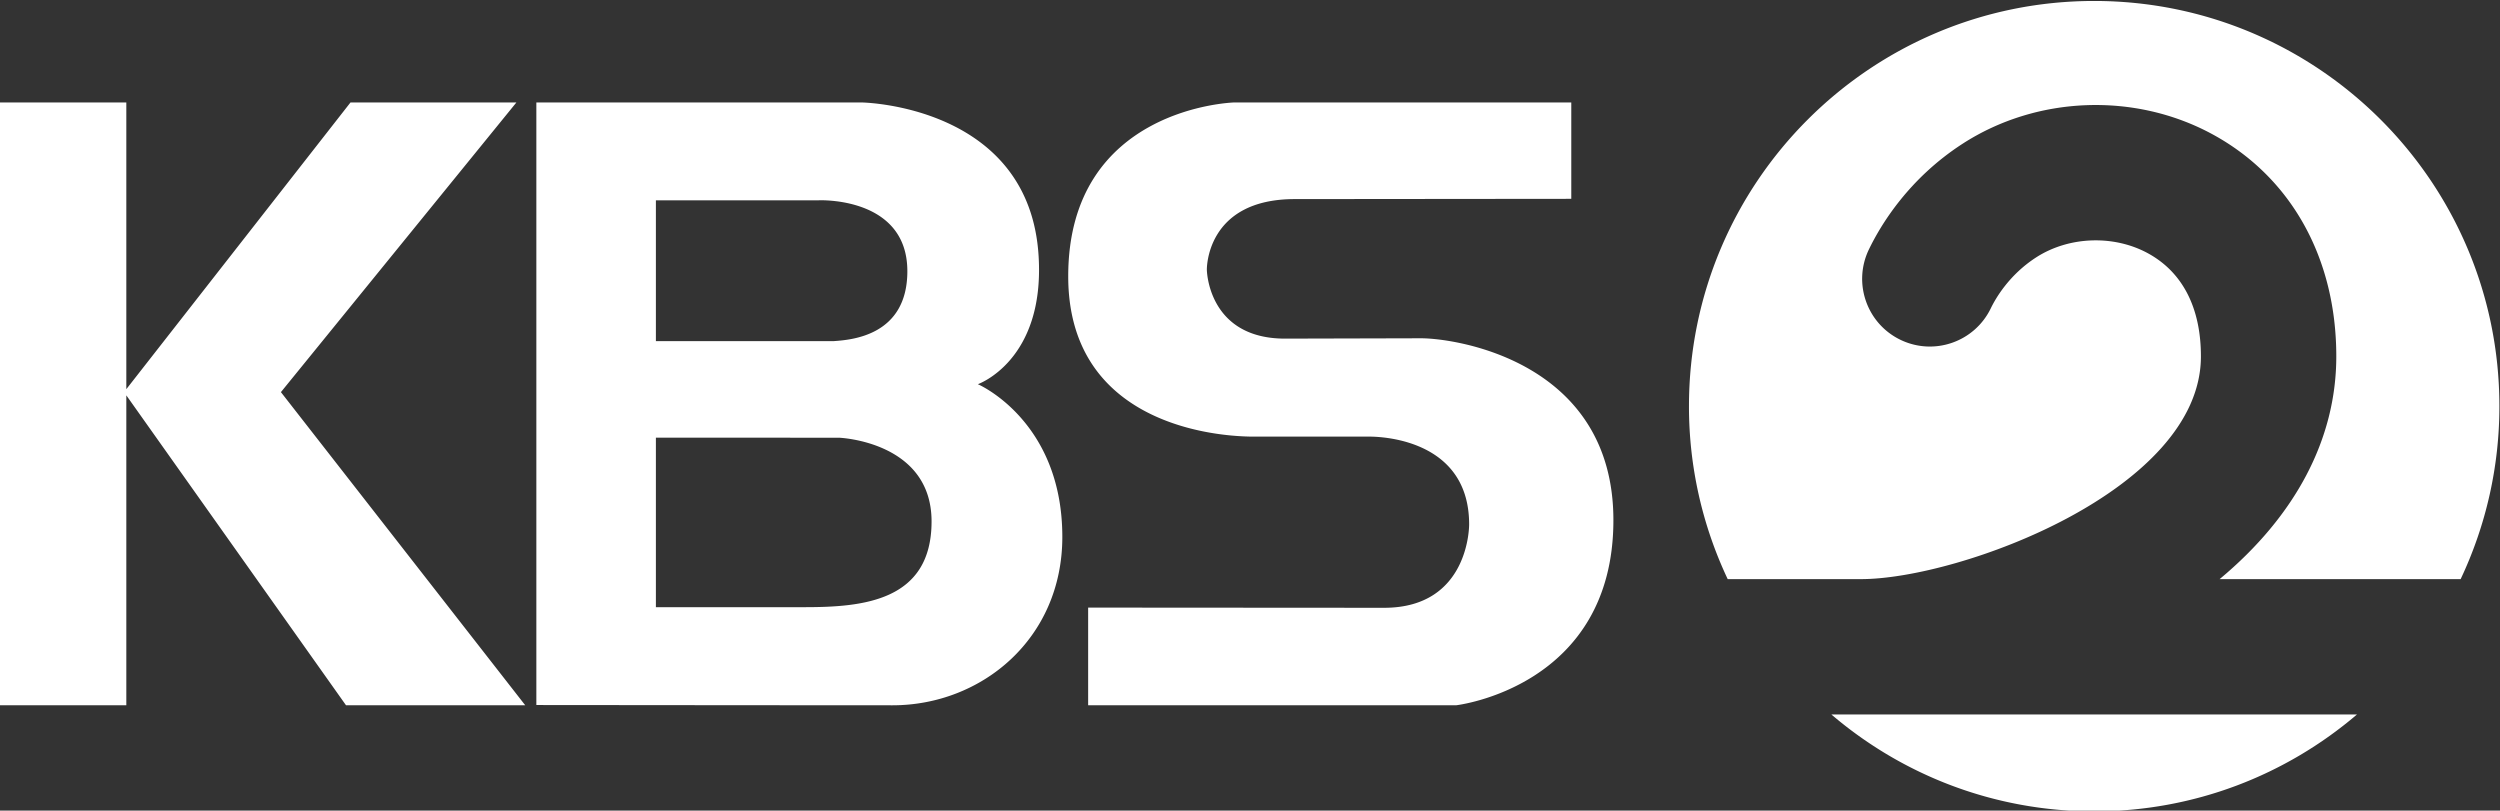 <svg xmlns="http://www.w3.org/2000/svg" xml:space="preserve" width="512" height="166.013" viewBox="0 0 512 166.013"><rect x="0" y="0" width="512" height="166.013" fill="#333333" stroke="none"/><path d="M80.698 487.065 43.16 535.18l36.18 44.504H53.85l-34.442-44.05v44.05H0v-92.62h19.408v47.62l33.755-47.62zM218.29 543.452c5.628 0 29.59-3.68 29.59-27.948 0-25.67-24.174-28.44-24.174-28.44h-56.525v15.01l45.478-.03c13.187 0 13.057 12.817 13.057 12.817 0 14.05-15.583 13.48-15.583 13.48H192.72c-7.995 0-28.6 2.94-28.6 24.63 0 26.07 25.54 26.714 25.54 26.714h51.75v-14.808l-42.483-.04c-13.725 0-13.508-10.854-13.508-10.854s.123-10.584 12.013-10.584zM123.574 502.14H100.77v26.045l28.139-.011s14.215-.534 14.215-12.858c0-12.314-10.658-13.176-19.549-13.176M100.77 564.65h25.03s13.604.621 13.604-10.888c0-9.905-8.556-10.554-11.321-10.748h-27.313zm36.349-77.587c13.67 0 26.095 10.198 26.095 25.87 0 17.89-12.977 23.464-12.977 23.464s10.309 3.607 9.335 19.658c-1.397 23.253-27.173 23.627-27.173 23.627H82.404v-92.577s43.202-.042 54.714-.042M285.923 506.45h.005c15.06 0 52.218 13.64 52.218 34.223 0 7.463-2.819 12.942-8.153 15.846-5.252 2.857-12.15 2.6-17.168-.644-4.181-2.7-6.258-6.363-6.958-7.812-2.497-5.173-8.715-7.342-13.886-4.844-5.172 2.496-7.341 8.713-4.844 13.885 1.816 3.764 6.102 10.877 14.398 16.238 11.4 7.37 26.472 7.937 38.403 1.443 12.078-6.574 19.007-19.008 19.007-34.112 0-12.697-6.276-24.525-17.924-34.222h37.03a62.011 62.011 0 0 1 5.95 26.57c0 34.382-27.873 62.255-62.255 62.255-34.382 0-62.255-27.873-62.255-62.254a62.01 62.01 0 0 1 5.949-26.571zM285.946 485.653h-4.574c10.87-9.276 24.963-14.886 40.374-14.886 15.41 0 29.502 5.61 40.374 14.886z" style="fill:#fff;fill-opacity:1;fill-rule:nonzero;stroke:none;stroke-width:1.565" transform="matrix(1.333 0 0 -1.333 0 793.701)"/></svg>
